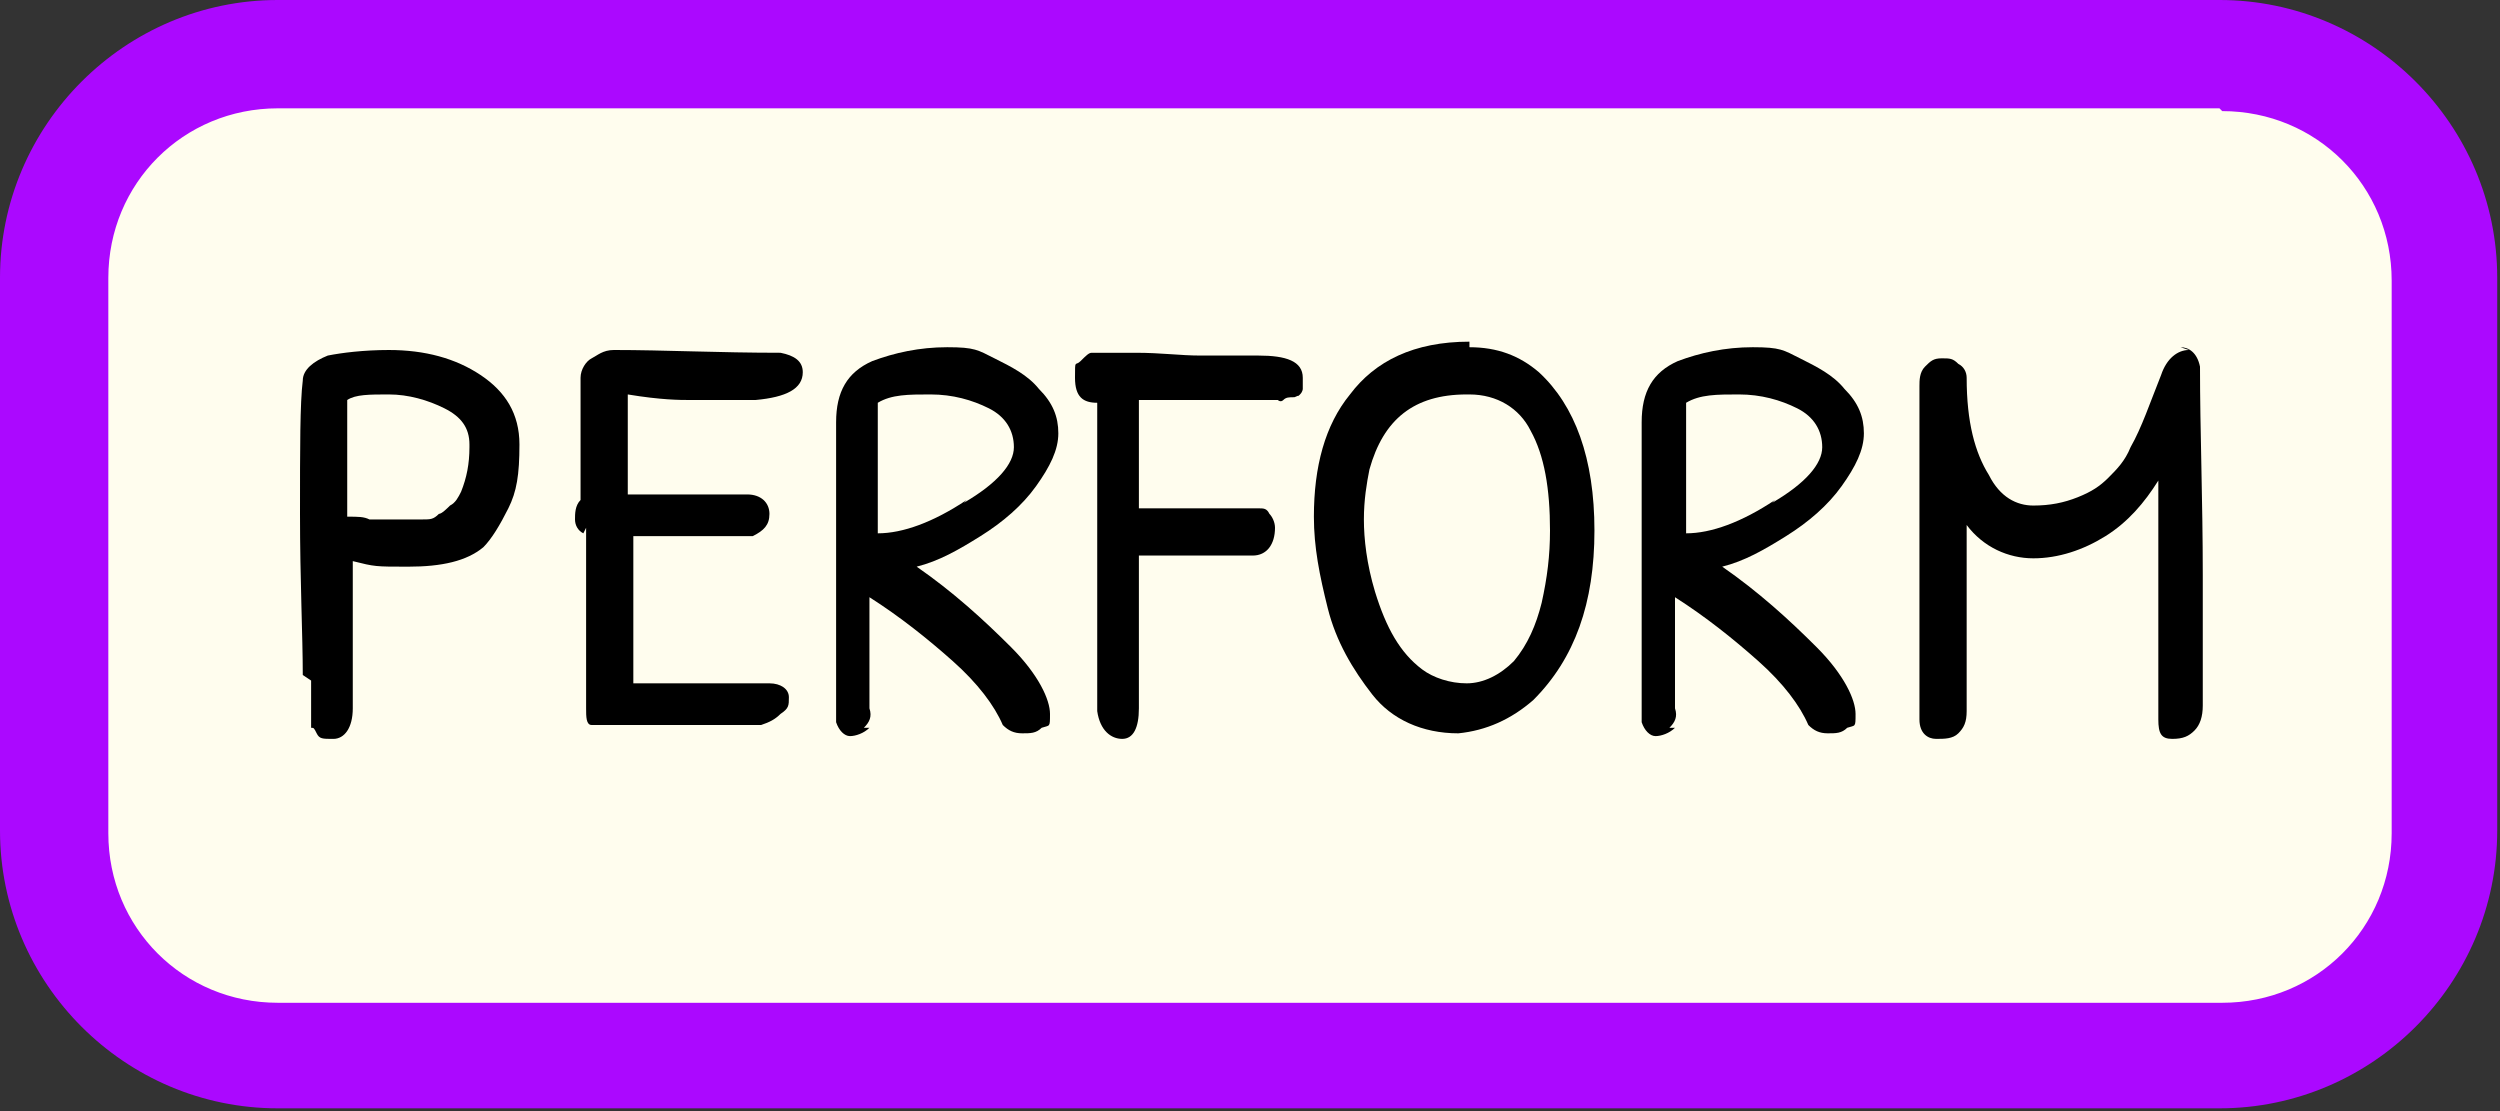 <?xml version="1.0" encoding="UTF-8"?>
<svg id="Layer_1" xmlns="http://www.w3.org/2000/svg" version="1.1" viewBox="0 0 90 40">
  <rect x="0" y="0" width="90" height="40" fill="#333333" stroke="none"/>
  <!-- Generator: Adobe Illustrator 29.0.0, SVG Export Plug-In . SVG Version: 2.1.0 Build 186)  -->
  <defs>
    <style>
      .st0 {
        fill: #ab08ff;
      }

      .st1 {
        fill: #fffdee;
      }
    </style>
  </defs>
  <g>
    <rect class="st1" x="2" y="2" width="86" height="36" rx="8.1" ry="8.1"/>
    <path class="st0" d="M80,4c3.4,0,6.1,2.7,6.1,6.1v19.9c0,3.4-2.7,6.1-6.1,6.1H10c-3.4,0-6.1-2.7-6.1-6.1V10c0-3.4,2.7-6.1,6.1-6.1h69.9M80,0H10C4.5,0,0,4.5,0,10v19.9c0,5.5,4.5,10,10,10h69.9c5.5,0,10-4.5,10-10V10c0-5.5-4.5-10-10-10h0Z"/>
  </g>
  <g>
    <path d="M10.9,24.3c0-1.4-.1-3.4-.1-5.8s0-4,.1-4.8c0-.4.4-.7.9-.9.5-.1,1.3-.2,2.2-.2,1.3,0,2.4.3,3.3.9.9.6,1.4,1.4,1.4,2.5s-.1,1.7-.4,2.3c-.3.6-.6,1.1-.9,1.4-.6.5-1.5.7-2.7.7s-1.2,0-2-.2c0,2.8,0,4.6,0,5.3,0,.7-.3,1.1-.7,1.1s-.5,0-.6-.2-.1-.2-.2-.2c0,0,0-.1,0-.2,0,0,0-.2,0-.2,0,0,0-.2,0-.3,0-.1,0-.2,0-.3,0-.2,0-.4,0-.7ZM16.9,16c0-.6-.3-1-.9-1.3-.6-.3-1.3-.5-2-.5s-1.2,0-1.5.2c0,.8,0,1.6,0,2.3s0,1.3,0,1.9c.4,0,.6,0,.8.1.4,0,.7,0,.9,0s.4,0,.5,0,.3,0,.5,0c.3,0,.4,0,.6-.2.1,0,.3-.2.4-.3.2-.1.3-.3.4-.5.2-.5.3-1,.3-1.6Z"/>
    <path d="M21,19.2c-.2-.1-.3-.3-.3-.5s0-.5.2-.7c0-1.4,0-2.9,0-4.4,0-.3.2-.6.4-.7s.4-.3.8-.3c1.8,0,3.8.1,6,.1.5.1.8.3.8.7,0,.6-.6.9-1.7,1-.3,0-.6,0-1,0h-1.4c-.3,0-1,0-2.2-.2,0,1.8,0,3,0,3.6.7,0,2.2,0,4.3,0,.5,0,.8.3.8.7s-.2.6-.6.8c0,0-.1,0-.2,0h-3.6c-.2,0-.4,0-.5,0v3.6c0,.8,0,1.4,0,1.7h4.9c.4,0,.7.2.7.5s0,.4-.3.6c-.2.2-.4.3-.7.4h-5.4c-.3,0-.5,0-.7,0s-.2-.3-.2-.6c0-.4,0-1,0-1.9v-4.6Z"/>
    <path d="M31.3,26.2c-.2.2-.5.3-.7.3s-.4-.2-.5-.5c0-1.8,0-3.7,0-5.5v-5.3c0-1.1.4-1.8,1.3-2.2.8-.3,1.7-.5,2.7-.5s1.1.1,1.7.4c.6.3,1.2.6,1.6,1.1.5.5.7,1,.7,1.6s-.3,1.2-.8,1.9c-.5.7-1.2,1.3-2,1.8-.8.5-1.5.9-2.3,1.1,1.3.9,2.4,1.9,3.4,2.9s1.4,1.9,1.4,2.4,0,.4-.3.5c-.2.2-.4.2-.7.2s-.5-.1-.7-.3c-.3-.7-.9-1.5-1.8-2.3-.9-.8-1.9-1.6-3-2.3v4c.1.3,0,.5-.2.7ZM34.7,18.1c1.2-.7,1.8-1.4,1.8-2s-.3-1.1-.9-1.4c-.6-.3-1.3-.5-2.1-.5s-1.4,0-1.9.3c0,.7,0,2.3,0,4.7.9,0,2-.4,3.2-1.2Z"/>
    <path d="M43,12.8h2.3c1,0,1.6.2,1.6.8s0,.3,0,.4c0,0,0,.1-.1.2s0,0-.2.1c-.2,0-.3,0-.4.1s-.2,0-.2,0c-.2,0-.4,0-.8,0-.4,0-.9,0-1.6,0s-1.5,0-2.6,0v3.9h4.3c.2,0,.3,0,.4.2.1.1.2.3.2.5,0,.6-.3,1-.8,1h-4.1v5.5c0,.7-.2,1.1-.6,1.1s-.8-.3-.9-1c0-.2,0-2,0-5.3,0-3.4,0-5.3,0-5.8-.5,0-.8-.2-.8-.9s0-.4.2-.6.3-.3.4-.3c.1,0,.2,0,.4,0s.6,0,1.2,0c.9,0,1.6.1,2.3.1Z"/>
    <path d="M52.9,12.5c1,0,1.8.3,2.5.9,1.3,1.2,2,3.1,2,5.7s-.7,4.6-2.2,6.1c-.8.7-1.7,1.1-2.7,1.2-1.3,0-2.4-.5-3.1-1.4-.7-.9-1.3-1.9-1.6-3.1s-.5-2.2-.5-3.3c0-1.8.4-3.3,1.3-4.4.9-1.2,2.3-1.9,4.3-1.9ZM52.8,14.2c-1.9,0-3,.9-3.5,2.7-.1.5-.2,1.1-.2,1.8s.1,1.6.4,2.6c.4,1.3.9,2.2,1.7,2.8.4.3,1,.5,1.6.5s1.2-.3,1.7-.8c.5-.6.8-1.3,1-2.1.2-.9.3-1.7.3-2.6,0-1.5-.2-2.7-.7-3.6-.4-.8-1.2-1.3-2.2-1.3Z"/>
    <path d="M60.3,26.2c-.2.2-.5.3-.7.3s-.4-.2-.5-.5c0-1.8,0-3.7,0-5.5v-5.3c0-1.1.4-1.8,1.3-2.2.8-.3,1.7-.5,2.7-.5s1.1.1,1.7.4c.6.3,1.2.6,1.6,1.1.5.5.7,1,.7,1.6s-.3,1.2-.8,1.9c-.5.7-1.2,1.3-2,1.8-.8.5-1.5.9-2.3,1.1,1.3.9,2.4,1.9,3.4,2.9s1.4,1.9,1.4,2.4,0,.4-.3.5c-.2.2-.4.2-.7.2s-.5-.1-.7-.3c-.3-.7-.9-1.5-1.8-2.3-.9-.8-1.9-1.6-3-2.3v4c.1.3,0,.5-.2.7ZM63.8,18.1c1.2-.7,1.8-1.4,1.8-2s-.3-1.1-.9-1.4c-.6-.3-1.3-.5-2.1-.5s-1.4,0-1.9.3c0,.7,0,2.3,0,4.7.9,0,2-.4,3.2-1.2Z"/>
    <path d="M78.5,12.5c.3,0,.6.2.7.7,0,2.3.1,4.8.1,7.5s0,4.3,0,4.7c0,.4-.1.7-.3.9s-.4.3-.8.3-.5-.2-.5-.7v-4.7c0-.8,0-1.6,0-2.4,0-.8,0-1.3,0-1.5-.5.8-1.1,1.5-1.9,2-.8.5-1.7.8-2.6.8s-1.8-.4-2.4-1.2c0,.9,0,1.9,0,3s0,2.4,0,3.7c0,.4-.1.6-.3.8-.2.2-.5.2-.8.2s-.6-.2-.6-.7c0-1.3,0-3.3,0-6v-6c0-.2,0-.5.2-.7.2-.2.3-.3.6-.3s.4,0,.6.2c.2.1.3.3.3.5,0,1.6.3,2.7.8,3.5.4.8,1,1.1,1.6,1.1s1.1-.1,1.6-.3.8-.4,1.1-.7c.3-.3.6-.6.8-1.1.4-.7.7-1.6,1.1-2.6.2-.6.6-.9,1-.9Z"/>
  </g>
</svg>